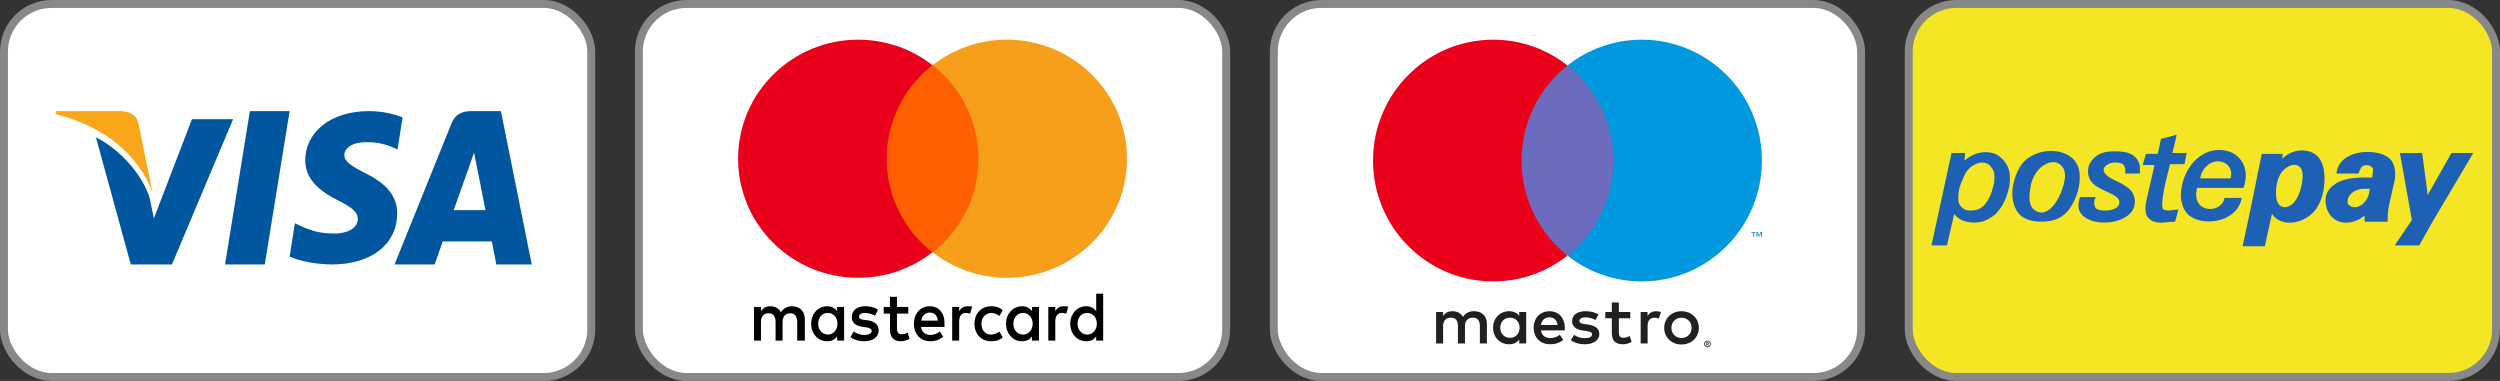<?xml version="1.0" encoding="UTF-8"?>
<svg width="315px" height="48px" viewBox="0 0 315 48" version="1.1" xmlns="http://www.w3.org/2000/svg" xmlns:xlink="http://www.w3.org/1999/xlink">
    <rect x="0" y="0" width="315" height="48" fill="#333333" stroke="none"/>
    <title>Planche logo 2</title>
    <g id="Planche-logo-2" stroke="none" stroke-width="1" fill="none" fill-rule="evenodd">
        <g id="Group-5">
            <g id="Group-3" transform="translate(80, 0)">
                <rect id="Rectangle-Copy-2" stroke="#888888" fill="#FFFFFF" x="0.5" y="0.5" width="74" height="47" rx="6"></rect>
                <g id="Mastercard-logo-Copy" transform="translate(13, 5)" fill-rule="nonzero">
                    <g id="g15" transform="translate(2, 32)" fill="#000000">
                        <path d="M6.411,5.912 L6.411,3.265 C6.411,2.25 5.825,1.588 4.819,1.588 C4.316,1.588 3.771,1.765 3.394,2.338 C3.101,1.853 2.682,1.588 2.053,1.588 C1.634,1.588 1.215,1.721 0.88,2.206 L0.88,1.676 L0,1.676 L0,5.912 L0.88,5.912 L0.88,3.574 C0.88,2.824 1.257,2.471 1.844,2.471 C2.43,2.471 2.724,2.868 2.724,3.574 L2.724,5.912 L3.604,5.912 L3.604,3.574 C3.604,2.824 4.023,2.471 4.568,2.471 C5.154,2.471 5.448,2.868 5.448,3.574 L5.448,5.912 L6.411,5.912 L6.411,5.912 Z M19.444,1.676 L18.019,1.676 L18.019,0.397 L17.139,0.397 L17.139,1.676 L16.343,1.676 L16.343,2.515 L17.139,2.515 L17.139,4.456 C17.139,5.426 17.516,6 18.522,6 C18.899,6 19.318,5.868 19.611,5.691 L19.36,4.897 C19.109,5.074 18.815,5.118 18.606,5.118 C18.187,5.118 18.019,4.853 18.019,4.412 L18.019,2.515 L19.444,2.515 L19.444,1.676 L19.444,1.676 Z M26.903,1.588 C26.4,1.588 26.065,1.853 25.855,2.206 L25.855,1.676 L24.975,1.676 L24.975,5.912 L25.855,5.912 L25.855,3.529 C25.855,2.824 26.149,2.426 26.693,2.426 C26.861,2.426 27.07,2.471 27.238,2.515 L27.49,1.632 C27.322,1.588 27.07,1.588 26.903,1.588 L26.903,1.588 L26.903,1.588 Z M15.63,2.029 C15.211,1.721 14.625,1.588 13.996,1.588 C12.99,1.588 12.32,2.118 12.32,2.956 C12.32,3.662 12.823,4.059 13.703,4.191 L14.122,4.235 C14.583,4.324 14.834,4.456 14.834,4.676 C14.834,4.985 14.499,5.206 13.912,5.206 C13.326,5.206 12.865,4.985 12.571,4.765 L12.152,5.471 C12.613,5.824 13.242,6 13.87,6 C15.044,6 15.714,5.426 15.714,4.632 C15.714,3.882 15.17,3.485 14.331,3.353 L13.912,3.309 C13.535,3.265 13.242,3.176 13.242,2.912 C13.242,2.603 13.535,2.426 13.996,2.426 C14.499,2.426 15.002,2.647 15.253,2.779 L15.63,2.029 L15.63,2.029 Z M39.013,1.588 C38.51,1.588 38.175,1.853 37.966,2.206 L37.966,1.676 L37.086,1.676 L37.086,5.912 L37.966,5.912 L37.966,3.529 C37.966,2.824 38.259,2.426 38.804,2.426 C38.971,2.426 39.181,2.471 39.349,2.515 L39.6,1.632 C39.432,1.588 39.181,1.588 39.013,1.588 L39.013,1.588 L39.013,1.588 Z M27.783,3.794 C27.783,5.074 28.621,6 29.92,6 C30.507,6 30.926,5.868 31.345,5.515 L30.926,4.765 C30.59,5.029 30.255,5.162 29.878,5.162 C29.166,5.162 28.663,4.632 28.663,3.794 C28.663,3 29.166,2.471 29.878,2.426 C30.255,2.426 30.59,2.559 30.926,2.824 L31.345,2.074 C30.926,1.721 30.507,1.588 29.92,1.588 C28.621,1.588 27.783,2.515 27.783,3.794 L27.783,3.794 L27.783,3.794 Z M35.912,3.794 L35.912,1.676 L35.032,1.676 L35.032,2.206 C34.739,1.809 34.32,1.588 33.775,1.588 C32.644,1.588 31.764,2.515 31.764,3.794 C31.764,5.074 32.644,6 33.775,6 C34.362,6 34.781,5.779 35.032,5.382 L35.032,5.912 L35.912,5.912 L35.912,3.794 Z M32.686,3.794 C32.686,3.044 33.147,2.426 33.901,2.426 C34.613,2.426 35.116,3 35.116,3.794 C35.116,4.544 34.613,5.162 33.901,5.162 C33.147,5.118 32.686,4.544 32.686,3.794 L32.686,3.794 Z M22.168,1.588 C20.994,1.588 20.156,2.471 20.156,3.794 C20.156,5.118 20.994,6 22.21,6 C22.796,6 23.383,5.824 23.844,5.426 L23.425,4.765 C23.09,5.029 22.67,5.206 22.251,5.206 C21.707,5.206 21.162,4.941 21.036,4.191 L24.011,4.191 C24.011,4.059 24.011,3.971 24.011,3.838 C24.053,2.471 23.299,1.588 22.168,1.588 L22.168,1.588 L22.168,1.588 Z M22.168,2.382 C22.712,2.382 23.09,2.735 23.173,3.397 L21.078,3.397 C21.162,2.824 21.539,2.382 22.168,2.382 L22.168,2.382 Z M44,3.794 L44,0 L43.12,0 L43.12,2.206 C42.827,1.809 42.408,1.588 41.863,1.588 C40.731,1.588 39.851,2.515 39.851,3.794 C39.851,5.074 40.731,6 41.863,6 C42.45,6 42.869,5.779 43.12,5.382 L43.12,5.912 L44,5.912 L44,3.794 Z M40.773,3.794 C40.773,3.044 41.234,2.426 41.989,2.426 C42.701,2.426 43.204,3 43.204,3.794 C43.204,4.544 42.701,5.162 41.989,5.162 C41.234,5.118 40.773,4.544 40.773,3.794 L40.773,3.794 Z M11.356,3.794 L11.356,1.676 L10.476,1.676 L10.476,2.206 C10.183,1.809 9.764,1.588 9.219,1.588 C8.088,1.588 7.208,2.515 7.208,3.794 C7.208,5.074 8.088,6 9.219,6 C9.806,6 10.225,5.779 10.476,5.382 L10.476,5.912 L11.356,5.912 L11.356,3.794 Z M8.088,3.794 C8.088,3.044 8.549,2.426 9.303,2.426 C10.015,2.426 10.518,3 10.518,3.794 C10.518,4.544 10.015,5.162 9.303,5.162 C8.549,5.118 8.088,4.544 8.088,3.794 Z" id="XMLID_1775_"></path>
                    </g>
                    <g id="XMLID_328_">
                        <rect id="rect19" fill="#FF5F00" x="17.876" y="3.208" width="13.249" height="23.583"></rect>
                        <path d="M18.717,15 C18.717,10.208 20.988,5.958 24.479,3.208 C21.913,1.208 18.675,0 15.142,0 C6.772,0 0,6.708 0,15 C0,23.292 6.772,30 15.142,30 C18.675,30 21.913,28.792 24.479,26.792 C20.988,24.083 18.717,19.792 18.717,15 Z" id="XMLID_330_" fill="#EB001B"></path>
                        <path d="M49,15 C49,23.292 42.228,30 33.858,30 C30.325,30 27.087,28.792 24.521,26.792 C28.054,24.042 30.283,19.792 30.283,15 C30.283,10.208 28.012,5.958 24.521,3.208 C27.087,1.208 30.325,0 33.858,0 C42.228,0 49,6.75 49,15 Z" id="path22" fill="#F79E1B"></path>
                    </g>
                </g>
            </g>
            <g id="Group-2">
                <rect id="Rectangle-Copy" stroke="#888888" fill="#FFFFFF" x="0.5" y="0.5" width="74" height="47" rx="6"></rect>
                <g id="Visa_Inc._logo-Copy" transform="translate(7, 14)" fill-rule="nonzero">
                    <polygon id="polygon9" fill="#00579F" points="26.361 19.322 21.356 19.322 24.487 0 29.492 0"></polygon>
                    <path d="M43.729,0.796 C42.793,0.418 41.308,0 39.472,0 C34.785,0 31.484,2.547 31.464,6.188 C31.425,8.874 33.827,10.367 35.624,11.262 C37.46,12.178 38.084,12.775 38.084,13.591 C38.065,14.844 36.6,15.422 35.234,15.422 C33.339,15.422 32.324,15.124 30.781,14.427 L30.156,14.128 L29.492,18.327 C30.605,18.843 32.656,19.302 34.785,19.322 C39.765,19.322 43.007,16.815 43.045,12.934 C43.064,10.805 41.796,9.174 39.062,7.84 C37.402,6.985 36.385,6.408 36.385,5.532 C36.404,4.736 37.245,3.92 39.119,3.92 C40.662,3.881 41.795,4.258 42.654,4.637 L43.083,4.835 L43.729,0.796 L43.729,0.796 L43.729,0.796 Z" id="path11" fill="#00579F"></path>
                    <path d="M50.166,12.477 C50.563,11.367 52.09,7.071 52.09,7.071 C52.07,7.112 52.486,5.94 52.723,5.221 L53.06,6.886 C53.06,6.886 53.973,11.511 54.171,12.477 C53.418,12.477 51.118,12.477 50.166,12.477 L50.166,12.477 Z M56.113,0 L52.386,0 C51.237,0 50.364,0.349 49.868,1.603 L42.712,19.322 L47.767,19.322 C47.767,19.322 48.599,16.937 48.778,16.424 C49.333,16.424 54.251,16.424 54.964,16.424 C55.102,17.102 55.539,19.322 55.539,19.322 L60,19.322 L56.113,0 L56.113,0 L56.113,0 Z" id="path13" fill="#00579F"></path>
                    <path d="M17.189,1.017 L12.388,13.513 L11.863,10.978 C10.975,8.054 8.191,4.877 5.085,3.297 L9.483,19.322 L14.667,19.322 L22.373,1.017 L17.189,1.017 L17.189,1.017 L17.189,1.017 Z" id="path15" fill="#00579F"></path>
                    <path d="M8.17,0 L0.083,0 L0,0.378 C6.309,1.93 10.487,5.672 12.203,10.169 L10.445,1.572 C10.156,0.378 9.266,0.039 8.17,0 L8.17,0 Z" id="path17" fill="#FAA61A"></path>
                </g>
            </g>
            <g id="Group-2-Copy" transform="translate(240, 0)" fill="#F4E624" stroke="#888888">
                <rect id="Rectangle-Copy" x="0.5" y="0.5" width="74" height="47" rx="6"></rect>
            </g>
            <g id="Group-4" transform="translate(160, 0)">
                <rect id="Rectangle-Copy-3" stroke="#888888" fill="#FFFFFF" x="0.5" y="0.5" width="74" height="47" rx="6"></rect>
                <g id="Maestro_2016-Copy" transform="translate(13, 5)" fill-rule="nonzero">
                    <g id="Group" transform="translate(48.338, 24.338) scale(-1, 1) rotate(-180) translate(-48.338, -24.338) translate(47.676, 23.838)" fill="#0099DF">
                        <path d="M1.324,6.74460487e-15 L1.324,0.61 L1.165,0.61 L0.981,0.191 L0.799,0.61 L0.639,0.61 L0.639,6.74460487e-15 L0.752,6.74460487e-15 L0.752,0.46 L0.924,0.063 L1.04,0.063 L1.212,0.461 L1.212,6.74460487e-15 L1.324,6.74460487e-15 Z M0.316,4.35762537e-15 L0.316,0.506 L0.52,0.506 L0.52,0.609 L-1.41290883e-14,0.609 L-1.41290883e-14,0.506 L0.204,0.506 L0.204,4.35762537e-15 L0.316,4.35762537e-15 Z" id="Shape"></path>
                    </g>
                    <polygon id="Path" fill="#6C6BBD" points="31.122 27.149 17.878 27.149 17.878 3.311 31.122 3.311"></polygon>
                    <g id="Group" transform="translate(12.25, 15.23) scale(-1, 1) rotate(-180) translate(-12.25, -15.23) " fill="#EB001B">
                        <path d="M18.717,15.23 C18.717,20.087 20.978,24.415 24.5,27.203 C21.925,29.242 18.674,30.459 15.142,30.459 C6.779,30.459 -1.88197806e-14,23.641 -1.88197806e-14,15.23 C-1.88197806e-14,6.818 6.779,9.40989028e-15 15.142,9.40989028e-15 C18.674,9.40989028e-15 21.925,1.217 24.5,3.256 C20.978,6.045 18.717,10.372 18.717,15.23" id="Path"></path>
                    </g>
                    <g id="Group" transform="translate(36.75, 15.23) scale(-1, 1) rotate(-180) translate(-36.75, -15.23) translate(24.5, 0)" fill="#0099DF">
                        <path d="M24.5,15.23 C24.5,6.818 17.721,0 9.359,0 C5.827,0 2.576,1.217 0,3.256 C3.523,6.045 5.784,10.372 5.784,15.23 C5.784,20.087 3.523,24.415 0,27.203 C2.576,29.242 5.827,30.459 9.359,30.459 C17.721,30.459 24.5,23.641 24.5,15.23" id="Path"></path>
                    </g>
                    <g id="Group" transform="translate(24.5, 35.757) scale(-1, 1) rotate(-180) translate(-24.5, -35.757) translate(7.946, 33.108)" fill="#231F20">
                        <path d="M27.711,4.193 C27.888,4.193 28.142,4.16 28.337,4.085 L28.066,3.272 C27.88,3.347 27.695,3.372 27.517,3.372 C26.942,3.372 26.655,3.007 26.655,2.351 L26.655,0.126 L25.776,0.126 L25.776,4.094 L26.646,4.094 L26.646,3.612 C26.874,3.961 27.204,4.193 27.711,4.193 M24.464,3.305 L23.028,3.305 L23.028,1.512 C23.028,1.114 23.171,0.848 23.611,0.848 C23.839,0.848 24.126,0.923 24.387,1.073 L24.641,0.334 C24.362,0.143 23.923,0.027 23.543,0.027 C22.503,0.027 22.141,0.575 22.141,1.496 L22.141,3.305 L21.321,3.305 L21.321,4.094 L22.141,4.094 L22.141,5.297 L23.028,5.297 L23.028,4.094 L24.464,4.094 L24.464,3.305 Z M13.218,2.459 C13.312,3.032 13.665,3.422 14.291,3.422 C14.857,3.422 15.22,3.073 15.313,2.459 L13.218,2.459 Z M16.226,2.11 C16.218,3.347 15.44,4.193 14.308,4.193 C13.125,4.193 12.297,3.347 12.297,2.11 C12.297,0.849 13.159,0.028 14.368,0.028 C14.976,0.028 15.533,0.177 16.023,0.583 L15.592,1.223 C15.254,0.957 14.823,0.808 14.418,0.808 C13.852,0.808 13.337,1.065 13.21,1.778 L16.209,1.778 C16.218,1.887 16.226,1.994 16.226,2.11 M20.087,3.081 C19.842,3.231 19.344,3.422 18.829,3.422 C18.347,3.422 18.06,3.247 18.06,2.956 C18.06,2.691 18.363,2.616 18.743,2.567 L19.157,2.509 C20.036,2.384 20.568,2.019 20.568,1.321 C20.568,0.566 19.892,0.027 18.727,0.027 C18.067,0.027 17.459,0.193 16.978,0.542 L17.392,1.214 C17.687,0.99 18.127,0.799 18.736,0.799 C19.335,0.799 19.656,0.973 19.656,1.281 C19.656,1.504 19.428,1.629 18.947,1.695 L18.533,1.753 C17.628,1.878 17.138,2.276 17.138,2.923 C17.138,3.712 17.798,4.193 18.82,4.193 C19.462,4.193 20.045,4.052 20.467,3.778 L20.087,3.081 Z M30.923,3.374 C30.742,3.374 30.574,3.342 30.419,3.28 C30.264,3.218 30.13,3.13 30.016,3.018 C29.903,2.906 29.814,2.771 29.75,2.614 C29.685,2.458 29.653,2.285 29.653,2.097 C29.653,1.908 29.685,1.736 29.75,1.579 C29.814,1.422 29.903,1.287 30.016,1.175 C30.13,1.063 30.264,0.976 30.419,0.913 C30.574,0.85 30.742,0.82 30.923,0.82 C31.103,0.82 31.272,0.85 31.426,0.913 C31.582,0.976 31.717,1.063 31.831,1.175 C31.946,1.287 32.035,1.422 32.1,1.579 C32.165,1.736 32.197,1.908 32.197,2.097 C32.197,2.285 32.165,2.458 32.1,2.614 C32.035,2.771 31.946,2.906 31.831,3.018 C31.717,3.13 31.582,3.218 31.426,3.28 C31.272,3.342 31.103,3.374 30.923,3.374 M30.923,4.193 C31.236,4.193 31.526,4.14 31.793,4.033 C32.06,3.926 32.291,3.779 32.485,3.592 C32.681,3.405 32.832,3.184 32.943,2.929 C33.053,2.673 33.108,2.396 33.108,2.097 C33.108,1.797 33.053,1.52 32.943,1.264 C32.832,1.01 32.681,0.788 32.485,0.6 C32.291,0.413 32.06,0.267 31.793,0.16 C31.526,0.053 31.236,8.40168775e-17 30.923,8.40168775e-17 C30.609,8.40168775e-17 30.319,0.053 30.052,0.16 C29.785,0.267 29.556,0.413 29.363,0.6 C29.169,0.788 29.017,1.01 28.907,1.264 C28.797,1.52 28.742,1.797 28.742,2.097 C28.742,2.396 28.797,2.673 28.907,2.929 C29.017,3.184 29.169,3.405 29.363,3.592 C29.556,3.779 29.785,3.926 30.052,4.033 C30.319,4.14 30.609,4.193 30.923,4.193 M8.085,2.11 C8.085,2.807 8.55,3.38 9.31,3.38 C10.036,3.38 10.526,2.832 10.526,2.11 C10.526,1.388 10.036,0.841 9.31,0.841 C8.55,0.841 8.085,1.413 8.085,2.11 M11.354,2.11 L11.354,4.094 L10.476,4.094 L10.476,3.612 C10.197,3.969 9.775,4.193 9.201,4.193 C8.068,4.193 7.181,3.322 7.181,2.11 C7.181,0.899 8.068,0.027 9.201,0.027 C9.775,0.027 10.197,0.251 10.476,0.608 L10.476,0.126 L11.354,0.126 L11.354,2.11 Z M6.404,0.126 L6.404,2.616 C6.404,3.554 5.796,4.185 4.816,4.193 C4.3,4.202 3.768,4.044 3.396,3.488 C3.118,3.927 2.678,4.193 2.061,4.193 C1.63,4.193 1.208,4.069 0.878,3.604 L0.878,4.094 L-1.88197806e-14,4.094 L-1.88197806e-14,0.126 L0.887,0.126 L0.887,2.326 C0.887,3.014 1.276,3.38 1.875,3.38 C2.458,3.38 2.754,3.007 2.754,2.334 L2.754,0.126 L3.641,0.126 L3.641,2.326 C3.641,3.014 4.047,3.38 4.629,3.38 C5.23,3.38 5.517,3.007 5.517,2.334 L5.517,0.126 L6.404,0.126 Z" id="Shape"></path>
                    </g>
                    <g id="Group" transform="translate(42.216, 38.243) scale(-1, 1) rotate(-180) translate(-42.216, -38.243) translate(41.716, 37.743)" fill="#231F20">
                        <path d="M0.354,0.537 L0.354,0.434 L0.449,0.434 C0.47,0.434 0.488,0.439 0.5,0.447 C0.513,0.455 0.52,0.469 0.52,0.486 C0.52,0.503 0.513,0.516 0.5,0.524 C0.488,0.533 0.47,0.537 0.449,0.537 L0.354,0.537 Z M0.45,0.609 C0.499,0.609 0.537,0.598 0.564,0.576 C0.591,0.554 0.604,0.524 0.604,0.486 C0.604,0.454 0.594,0.428 0.572,0.407 C0.551,0.387 0.52,0.374 0.481,0.369 L0.607,0.224 L0.509,0.224 L0.392,0.368 L0.354,0.368 L0.354,0.224 L0.272,0.224 L0.272,0.609 L0.45,0.609 Z M0.425,0.092 C0.47,0.092 0.512,0.1 0.55,0.117 C0.589,0.134 0.623,0.157 0.652,0.186 C0.681,0.215 0.704,0.249 0.721,0.289 C0.737,0.328 0.746,0.37 0.746,0.415 C0.746,0.46 0.737,0.502 0.721,0.541 C0.704,0.58 0.681,0.615 0.652,0.644 C0.623,0.673 0.589,0.696 0.55,0.712 C0.512,0.729 0.47,0.737 0.425,0.737 C0.38,0.737 0.337,0.729 0.298,0.712 C0.258,0.696 0.223,0.673 0.194,0.644 C0.165,0.615 0.142,0.58 0.126,0.541 C0.109,0.502 0.101,0.46 0.101,0.415 C0.101,0.37 0.109,0.328 0.126,0.289 C0.142,0.249 0.165,0.215 0.194,0.186 C0.223,0.157 0.258,0.134 0.298,0.117 C0.337,0.1 0.38,0.092 0.425,0.092 M0.425,0.83 C0.484,0.83 0.538,0.819 0.589,0.797 C0.641,0.776 0.685,0.746 0.724,0.708 C0.762,0.671 0.792,0.627 0.814,0.576 C0.836,0.526 0.847,0.472 0.847,0.415 C0.847,0.358 0.836,0.304 0.814,0.254 C0.792,0.204 0.762,0.16 0.724,0.123 C0.685,0.085 0.641,0.055 0.589,0.033 C0.538,0.011 0.484,0 0.425,0 C0.365,0 0.31,0.011 0.258,0.033 C0.206,0.055 0.161,0.085 0.123,0.123 C0.085,0.16 0.055,0.204 0.033,0.254 C0.011,0.304 0,0.358 0,0.415 C0,0.472 0.011,0.526 0.033,0.576 C0.055,0.627 0.085,0.671 0.123,0.708 C0.161,0.746 0.206,0.776 0.258,0.797 C0.31,0.819 0.365,0.83 0.425,0.83" id="Shape"></path>
                    </g>
                </g>
            </g>
        </g>
        <path d="M297.94,27.15 C296.835,28.136 294.95,28.47 293.833,27.354 C293.364,26.885 293.125,26.309 293.038,25.656 C292.89,24.545 293.371,23.735 294.288,23.143 C295.587,22.304 297.394,22.364 298.906,22.369 C298.928,22.037 299.006,21.707 299.006,21.369 C299.006,20.811 297.901,20.607 297.566,21.032 C297.426,21.21 297.307,21.554 297.2,21.766 L297.153,21.861 L294.396,21.861 L294.424,21.664 C294.484,21.242 294.645,20.854 294.904,20.514 C295.571,19.64 296.755,19.251 297.812,19.162 C298.848,19.075 300.231,19.252 301.052,19.946 C301.832,20.605 301.906,21.971 301.691,22.901 L301.052,25.672 C300.9,26.331 300.843,27.089 300.843,27.765 L300.843,27.937 L297.94,27.937 L297.94,27.15 L297.94,27.15 Z M298.576,23.78 L298.219,23.78 C297.886,23.78 297.527,23.771 297.207,23.878 C296.95,23.964 296.617,24.067 296.422,24.263 L296.407,24.278 L296.389,24.289 C296.242,24.377 296.118,24.503 296.023,24.645 C295.807,24.966 295.605,25.679 296.058,25.906 L296.083,25.918 L296.102,25.938 C296.226,26.061 296.454,26.1 296.62,26.1 C296.814,26.1 297.004,26.101 297.183,26.012 C297.45,25.879 297.686,25.801 297.862,25.537 L297.872,25.523 L297.884,25.511 C298.355,25.04 298.548,24.427 298.576,23.78 L298.576,23.78 Z M303.9,27.726 L302.384,19.278 L305.192,19.278 L305.891,24.567 L308.885,19.278 L311.633,19.278 L306.364,28.17 L304.823,30.922 L301.732,30.922 L303.9,27.726 L303.9,27.726 Z M287.568,19.979 C288.266,19.364 289.04,18.958 290.027,18.958 C290.777,18.958 291.56,19.187 292.074,19.762 C292.603,20.354 292.789,21.113 292.863,21.886 C292.884,22.105 292.884,22.325 292.884,22.545 C292.884,23.831 292.597,25.181 291.875,26.262 C290.927,27.682 288.629,28.61 287.062,27.701 C286.748,27.519 286.476,27.251 286.264,26.948 L285.368,31.029 L282.564,31.029 L282.609,30.82 C283.434,27.063 284.2,23.294 284.954,19.523 L284.981,19.384 L287.613,19.384 L287.568,19.979 L287.568,19.979 Z M287.299,21.985 C286.853,22.798 286.737,23.75 286.787,24.664 C286.822,25.299 287.067,26.054 287.807,26.101 C288.539,26.147 289.144,25.52 289.446,24.916 C289.671,24.464 289.865,23.965 289.964,23.468 C290.099,22.795 290.344,21.61 289.798,21.064 C289.003,20.271 287.717,21.223 287.299,21.985 L287.299,21.985 Z M250.706,27.486 C249.788,28.164 248.132,28.207 247.128,27.706 C246.767,27.525 246.481,27.274 246.227,26.978 L245.317,30.922 L243.367,30.922 L245.893,19.278 L247.605,19.278 L247.524,20.248 C248.234,19.586 249.235,19.171 250.19,19.172 C250.981,19.172 251.664,19.402 252.23,19.968 C252.828,20.566 253.187,21.248 253.24,22.105 C253.282,22.778 253.206,23.433 253.02,24.082 C252.832,24.739 252.622,25.357 252.254,25.938 C251.85,26.576 251.39,27.14 250.706,27.486 L250.706,27.486 Z M251.095,23.65 C251.294,23.152 251.296,22.642 251.296,22.115 C251.296,21.655 251.101,21.289 250.806,20.949 C249.845,19.842 248.061,20.891 247.575,21.973 C247.025,23.199 246.738,23.718 246.738,25.1 C246.738,25.558 246.907,25.837 247.22,26.15 C247.533,26.463 247.835,26.527 248.271,26.527 C249.345,26.527 249.924,26.132 250.468,25.225 C250.755,24.746 250.977,24.229 251.086,23.68 L251.089,23.665 L251.095,23.65 L251.095,23.65 Z M261.009,19.85 C261.664,20.385 261.963,21.06 262.031,21.888 C262.091,22.62 262.013,23.376 261.812,24.082 C261.615,24.77 261.322,25.44 260.938,26.045 C260.527,26.695 260.067,27.148 259.377,27.493 C258.112,28.125 255.698,28.128 254.602,27.147 C254.001,26.61 253.692,25.799 253.587,25.016 C253.482,24.235 253.589,23.461 253.805,22.708 C254.01,21.989 254.327,21.207 254.795,20.622 C256.166,18.909 259.279,18.436 261.009,19.85 L261.009,19.85 Z M256.219,26.358 C256.582,26.69 257.019,26.853 257.508,26.748 C259.019,26.427 260.203,23.502 260.194,22.117 C260.192,21.626 260.063,21.203 259.712,20.852 C258.679,19.818 257.062,20.888 256.464,21.884 C256.15,22.407 255.947,22.926 255.846,23.53 C255.705,24.376 255.508,25.711 256.219,26.358 L256.219,26.358 Z M267.788,21.29 C267.729,21.112 267.615,20.75 267.457,20.67 C267.185,20.534 266.878,20.475 266.574,20.475 C266.159,20.475 265.843,20.536 265.498,20.766 C265.279,20.912 265.032,21.134 265.049,21.423 C265.082,21.974 265.978,22.507 266.43,22.704 C267.071,22.983 267.902,23.412 268.402,23.912 C268.741,24.252 268.951,24.715 268.985,25.195 C269.049,26.086 268.687,26.76 267.952,27.267 C267.14,27.827 266.053,28.044 265.082,28.044 C264.327,28.044 263.514,27.878 262.861,27.487 C262.35,27.18 261.974,26.756 261.898,26.149 C261.845,25.727 261.945,25.36 262.036,24.955 L262.066,24.821 L264.081,24.821 L263.957,25.07 C263.8,25.383 263.855,26.159 264.2,26.332 C264.505,26.484 264.851,26.527 265.189,26.527 C265.635,26.527 266.201,26.458 266.594,26.23 C266.935,26.032 267.042,25.806 267.042,25.42 C267.042,25.219 266.909,25.039 266.773,24.902 C266.486,24.616 265.913,24.352 265.546,24.192 C264.971,23.942 264.127,23.536 263.681,23.09 C263.341,22.75 263.132,22.286 263.098,21.808 C263.041,21.002 263.307,20.397 263.9,19.856 C264.621,19.198 265.522,19.065 266.468,19.065 C267.156,19.065 268.108,19.125 268.696,19.52 C269.218,19.871 269.499,20.293 269.622,20.909 L269.625,20.925 L269.625,21.861 L267.788,21.861 L267.788,21.29 L267.788,21.29 Z M271.474,20.795 L269.968,20.795 L270.39,19.384 L271.873,19.384 L272.292,17.498 L274.271,16.971 L273.722,19.278 L275.526,19.278 L275.243,20.689 L273.427,20.689 C273.348,21.024 273.256,21.36 273.172,21.693 C273.028,22.265 272.888,22.839 272.765,23.416 C272.67,23.863 272.218,26.024 272.559,26.364 C272.669,26.474 273.034,26.527 273.184,26.527 C273.274,26.527 273.366,26.521 273.456,26.512 C273.71,26.486 274.001,26.42 274.25,26.42 L274.476,26.42 L274.061,27.937 L273.93,27.937 C273.534,27.937 273.132,28.005 272.738,28.038 C272.105,28.091 271.502,28.059 270.956,27.695 C269.994,27.054 270.35,25.669 270.564,24.742 L271.474,20.795 L271.474,20.795 Z M276.833,23.674 C276.005,26.853 279.774,27.019 280.265,25.058 L280.298,24.928 L282.466,24.928 L282.412,25.142 C282.19,26.029 281.714,26.663 280.954,27.163 C279.573,28.07 277.182,28.222 275.847,27.153 C275.217,26.648 274.938,25.904 274.825,25.125 C274.716,24.373 274.848,23.649 275.042,22.923 C275.543,21.056 276.987,19.264 278.981,18.945 C279.167,18.915 279.355,18.899 279.543,18.898 C282.228,18.88 283.546,21.1 282.728,23.556 L282.689,23.674 L276.833,23.674 L276.833,23.674 Z M281.051,22.476 C281.594,20.544 279.334,19.62 277.996,20.958 C277.555,21.399 277.324,21.883 277.221,22.476 L281.051,22.476 L281.051,22.476 Z" id="_414284472" fill="#1D60B4"></path>
    </g>
</svg>
